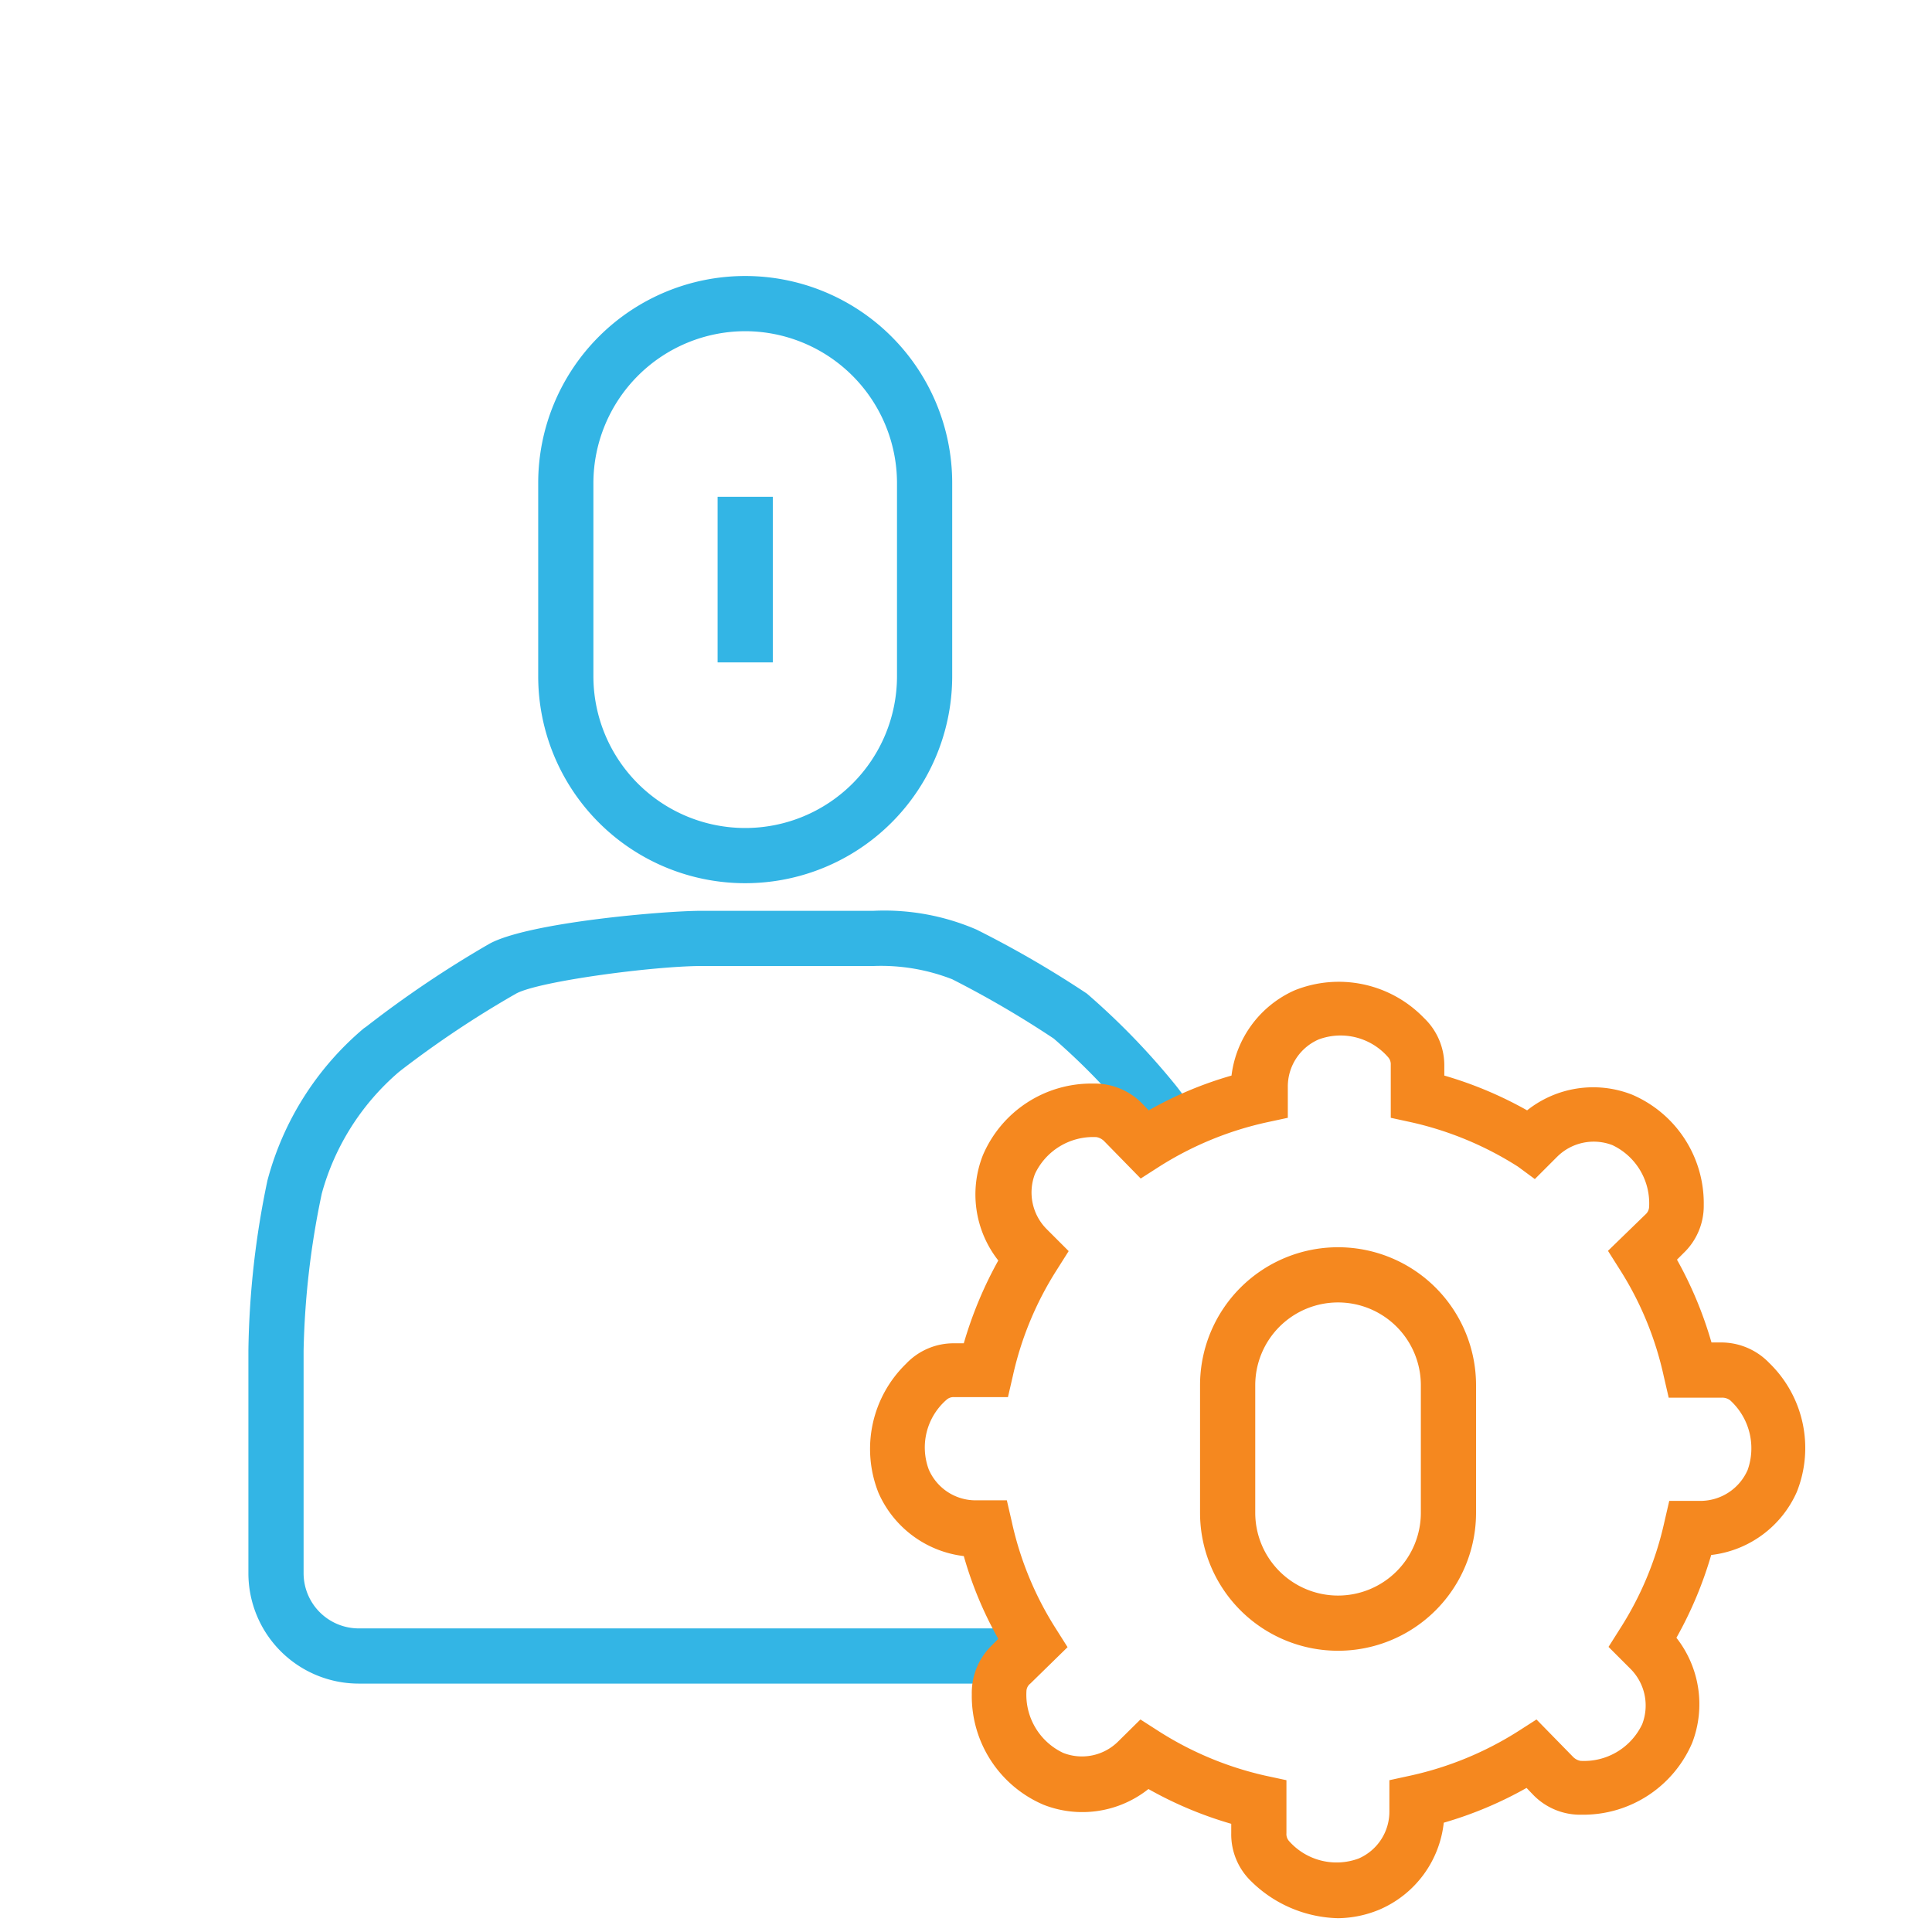 <svg xmlns="http://www.w3.org/2000/svg" width="70" height="70" viewBox="0 0 70 70"><title>collections_menu</title><g id="Layer_2" data-name="Layer 2"><g id="Data_Platform" data-name="Data Platform"><rect width="70" height="70" fill="none"/><path d="M36.62,60.31l.79-.79c-.11-.17-.2-.35-.3-.52H13a2,2,0,0,1-2-2V48.93a30.26,30.26,0,0,1,.66-5.69,8.9,8.9,0,0,1,2.78-4.39l.1-.08A36.69,36.69,0,0,1,18.7,36c.82-.45,5-1,6.73-1h6.23a7.1,7.1,0,0,1,2.84.48,36.28,36.28,0,0,1,3.68,2.15,24,24,0,0,1,2.9,3,7.58,7.58,0,0,1,.5.71,13,13,0,0,1,1.78-.92,10.47,10.47,0,0,0-.74-1.07A26,26,0,0,0,39.38,36a37.63,37.63,0,0,0-4-2.32A8.43,8.43,0,0,0,31.66,33H25.43c-1.37,0-6.27.42-7.69,1.19a39,39,0,0,0-4.46,3l-.1.07a10.83,10.83,0,0,0-3.49,5.51A31.78,31.78,0,0,0,9,48.93V57a4,4,0,0,0,4,4H36.23A1.45,1.45,0,0,1,36.62,60.31Z" fill="#33b5e5"/><path d="M48.48,69.5a4.63,4.63,0,0,1-3.14-1.33,2.36,2.36,0,0,1-.73-1.75v-.34a14,14,0,0,1-3-1.26,3.85,3.85,0,0,1-3.8.57,4.28,4.28,0,0,1-2.6-4,2.4,2.4,0,0,1,.72-1.77l.24-.24a13.74,13.74,0,0,1-1.25-3,3.88,3.88,0,0,1-3.09-2.29,4.3,4.3,0,0,1,1-4.68,2.37,2.37,0,0,1,1.75-.74h.34a14.47,14.47,0,0,1,1.25-3,3.87,3.87,0,0,1-.56-3.81,4.27,4.27,0,0,1,4-2.6,2.41,2.41,0,0,1,1.77.72l.24.25a13.7,13.7,0,0,1,3-1.26,3.9,3.9,0,0,1,2.29-3.09,4.29,4.29,0,0,1,4.68,1,2.37,2.37,0,0,1,.74,1.75v.34a14.12,14.12,0,0,1,3,1.26,3.85,3.85,0,0,1,3.8-.57,4.28,4.28,0,0,1,2.6,4A2.36,2.36,0,0,1,61,45.4l-.24.24a14.22,14.22,0,0,1,1.25,3h.33a2.41,2.41,0,0,1,1.76.74,4.29,4.29,0,0,1,1,4.68A3.88,3.88,0,0,1,62,56.34a14.22,14.22,0,0,1-1.26,3,3.9,3.9,0,0,1,.57,3.81,4.29,4.29,0,0,1-4,2.6,2.37,2.37,0,0,1-1.76-.72l-.24-.25a14,14,0,0,1-3,1.26A3.88,3.88,0,0,1,50,69.18,4,4,0,0,1,48.48,69.5Zm-7.16-7.2.67.43a12.13,12.13,0,0,0,3.83,1.6l.79.17v1.92a.38.38,0,0,0,.09.28,2.3,2.3,0,0,0,2.52.64,1.85,1.85,0,0,0,1.12-1.71V64.5l.78-.17A12.13,12.13,0,0,0,55,62.73l.67-.43L57,63.66a.5.5,0,0,0,.27.14,2.33,2.33,0,0,0,2.23-1.33,1.88,1.88,0,0,0-.42-2l-.8-.8.43-.68a11.92,11.92,0,0,0,1.59-3.83l.18-.78h1.13a1.87,1.87,0,0,0,1.71-1.12,2.35,2.35,0,0,0-.64-2.53.48.48,0,0,0-.29-.09H60.46l-.18-.78A11.92,11.92,0,0,0,58.69,46l-.43-.68L59.62,44a.38.38,0,0,0,.13-.27,2.33,2.33,0,0,0-1.33-2.24,1.88,1.88,0,0,0-2,.42l-.81.81L55,42.27a12.13,12.13,0,0,0-3.83-1.6l-.78-.17V38.58a.38.38,0,0,0-.1-.28,2.28,2.28,0,0,0-2.51-.64,1.86,1.86,0,0,0-1.12,1.71V40.5l-.79.17A12.13,12.13,0,0,0,42,42.27l-.67.43L40,41.34a.53.53,0,0,0-.27-.14,2.33,2.33,0,0,0-2.23,1.33,1.88,1.88,0,0,0,.42,2l.8.8-.43.68a11.92,11.92,0,0,0-1.59,3.83l-.18.78H34.57a.38.38,0,0,0-.28.1,2.29,2.29,0,0,0-.64,2.52,1.85,1.85,0,0,0,1.7,1.12h1.13l.18.78A11.92,11.92,0,0,0,38.25,59l.43.68L37.33,61a.36.36,0,0,0-.14.27,2.33,2.33,0,0,0,1.33,2.24,1.86,1.86,0,0,0,2-.42Z" fill="#f5881f"/><path d="M48.48,59.81h0a5,5,0,0,1-5-5V50.19a5,5,0,0,1,10,0v4.62A5,5,0,0,1,48.48,59.81Zm0-12.62a3,3,0,0,0-3,3v4.62a3,3,0,0,0,3,3h0a3,3,0,0,0,3-3V50.19A3,3,0,0,0,48.48,47.19Z" fill="#f5881f"/><path d="M27,32a7.5,7.5,0,0,1-7.5-7.5v-7a7.5,7.5,0,0,1,15,0v7A7.5,7.5,0,0,1,27,32Zm0-20a5.51,5.51,0,0,0-5.5,5.5v7a5.5,5.5,0,0,0,11,0v-7A5.51,5.51,0,0,0,27,12Z" fill="#33b5e5"/><rect x="26" y="18" width="2" height="6" fill="#33b5e5"/></g></g></svg>